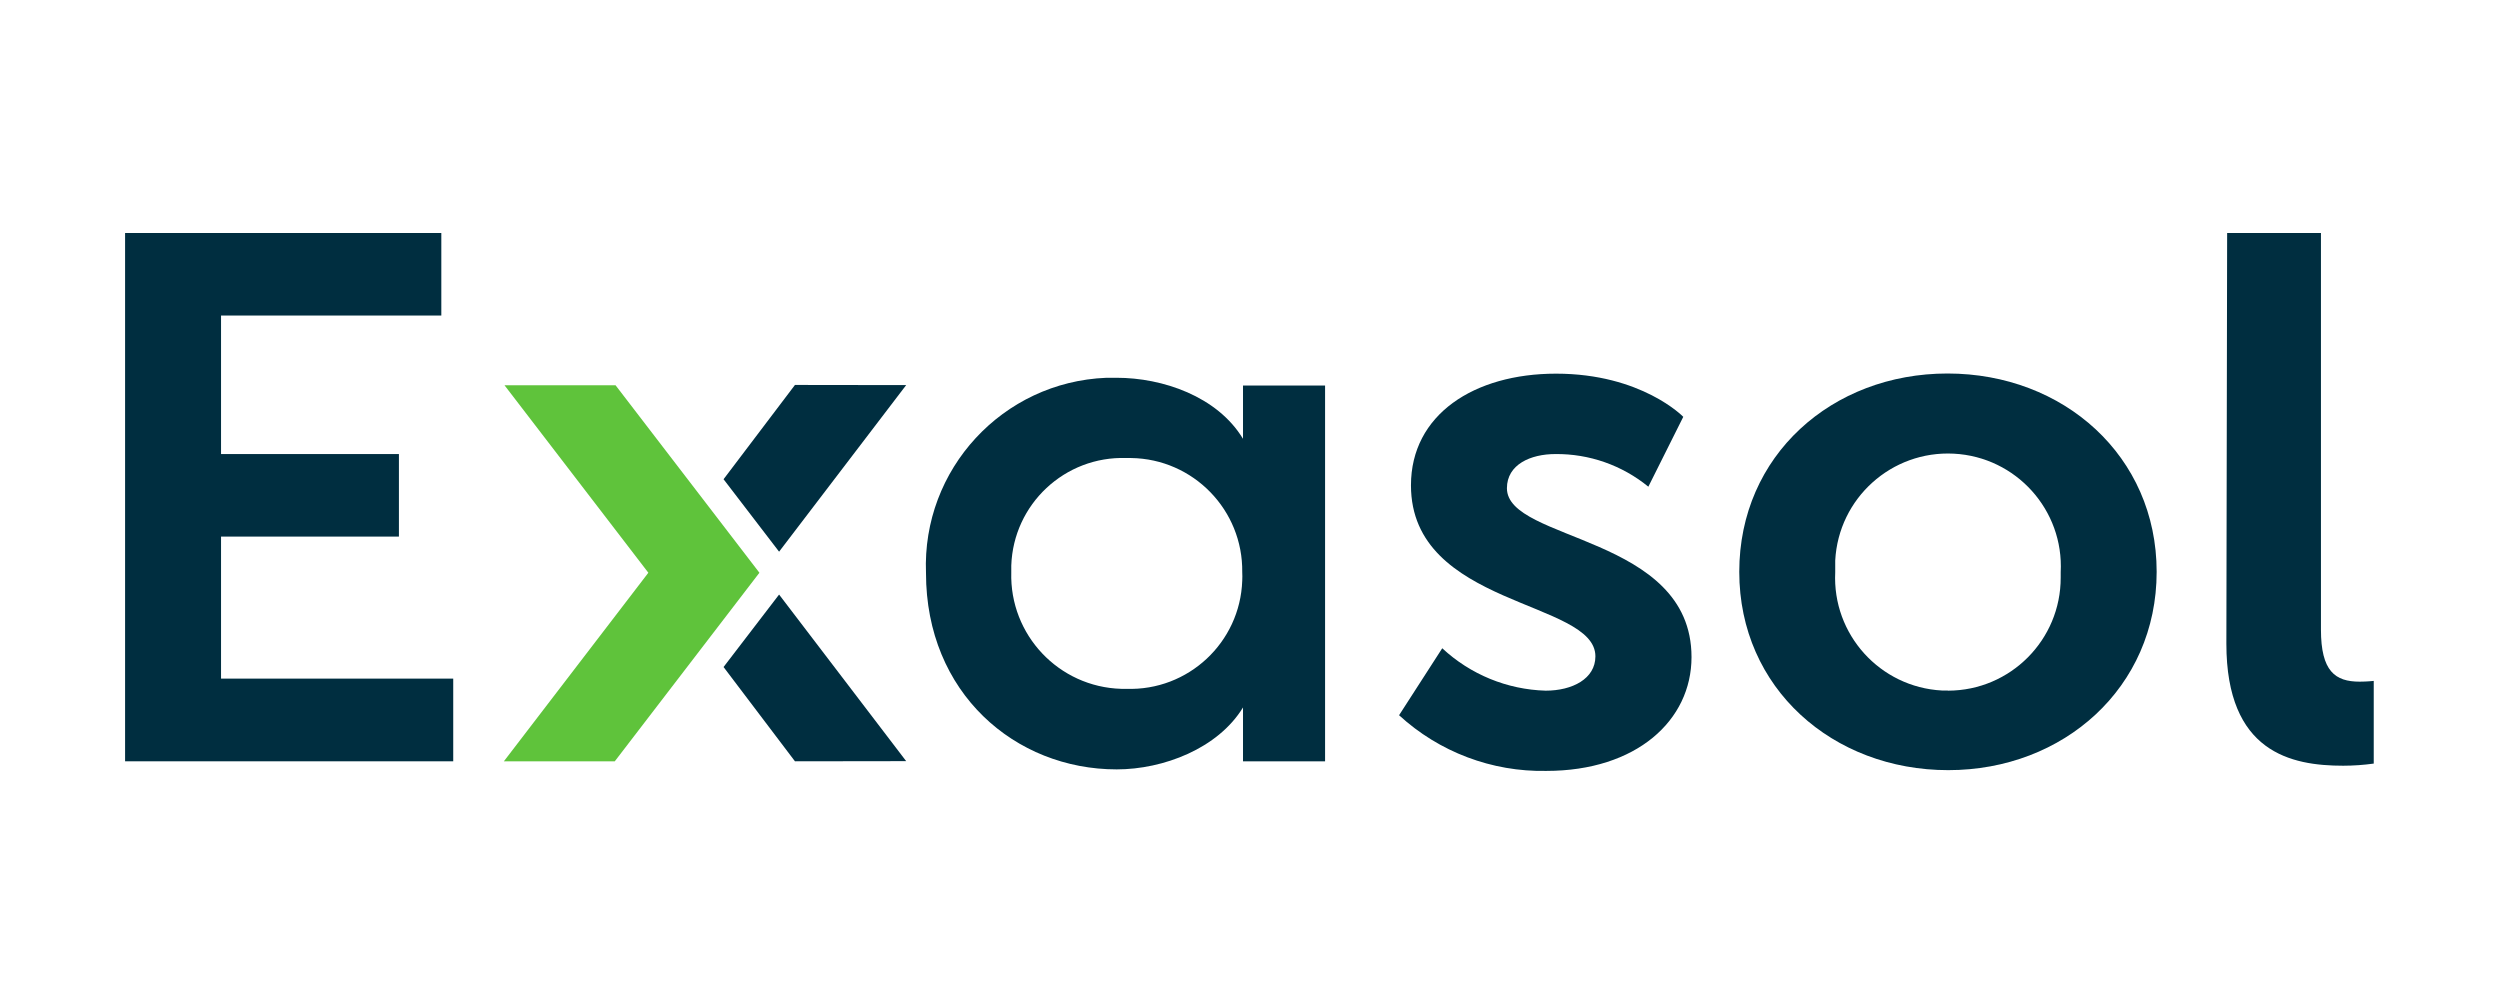 <?xml version="1.0" encoding="UTF-8" standalone="no"?><!DOCTYPE svg PUBLIC "-//W3C//DTD SVG 1.1//EN" "http://www.w3.org/Graphics/SVG/1.1/DTD/svg11.dtd"><svg width="100%" height="100%" viewBox="0 0 3763 1513" version="1.1" xmlns="http://www.w3.org/2000/svg" xmlns:xlink="http://www.w3.org/1999/xlink" xml:space="preserve" xmlns:serif="http://www.serif.com/" style="fill-rule:evenodd;clip-rule:evenodd;stroke-linejoin:round;stroke-miterlimit:2;"><rect id="Exasol_Logo_2025_Dark" x="1.378" y="2.146" width="3758.47" height="1506.85" style="fill:none;"/><g><path d="M188.278,350.715l0,795.192l493.925,-0l0,-124.459l-349.492,0l0,-213.775l267.742,0l0,-124.233l-267.742,0l0,-208.5l331.575,0l0,-124.225l-476.008,0Z" style="fill:#002e40;fill-rule:nonzero;"/><path d="M1695.31,1036.84c93.141,3.225 171.275,-69.658 174.516,-162.808c0.225,-4.2 0.225,-8.417 0,-12.625c1.275,-93.709 -73.658,-170.717 -167.366,-171.992l-7.15,0c-92.509,-3.092 -170.017,69.375 -173.134,161.892l0,10.1c-2.7,94.183 71.459,172.733 165.65,175.433l7.484,0Zm175.666,28.017c-37.658,61.766 -119.866,93.225 -190.133,93.225c-152.7,-0 -287.033,-114.809 -287.033,-295.525c-6.2,-156.117 115.333,-287.709 271.45,-293.909c0.141,0 0.283,-0.008 0.425,-0.016l15.158,-0c68.892,-0 151.325,27.791 190.133,91.85l0,-80.134l123.534,0l-0,565.567l-123.534,0l0,-81.058Z" style="fill:#002e40;fill-rule:nonzero;"/><path d="M2170.86,975.754c42.409,39.5 97.759,62.192 155.684,63.834c40.191,-0 74.858,-17.909 74.858,-51.667c-0,-84.958 -277.617,-73.933 -277.617,-257.408c0,-106.542 95.067,-168.084 218.375,-168.084c128.825,0 191.509,64.984 191.509,64.984l-52.584,105.166c-39.491,-32.283 -89.066,-49.675 -140.075,-49.133c-36.966,-0 -72.791,15.608 -72.791,51.433c-0,80.6 277.85,70.492 277.85,254.192c-0,95.3 -82.892,171.3 -218.609,171.3c-81.883,1.575 -161.233,-28.442 -221.583,-83.808l64.983,-100.809Z" style="fill:#002e40;fill-rule:nonzero;"/><path d="M2932.3,1039.59c93.841,-0.25 169.716,-76.533 169.458,-170.383l0,-7.809c4.892,-93.716 -67.125,-173.65 -160.85,-178.533c-93.717,-4.883 -173.65,67.133 -178.533,160.858l-0,17.675c-4.55,93.459 67.3,173.017 160.741,177.967l8.267,0m0,-477.167c174.742,0 314.808,124.234 314.808,298.517c0,174.283 -140.066,298.508 -313.658,298.508c-173.6,0 -314.592,-123.075 -314.592,-298.508c0,-175.433 139.842,-298.517 313.442,-298.517" style="fill:#002e40;fill-rule:nonzero;"/><path d="M3352.28,350.715l141.217,0l-0,597.025c-0,62.683 21.358,78.3 58.325,78.3c11.025,0 21.125,-1.15 21.125,-1.15l-0,124.458c-15.217,2.109 -30.558,3.184 -45.925,3.217c-78.3,0 -175.892,-19.975 -175.892,-183.7l1.15,-618.15Z" style="fill:#002e40;fill-rule:nonzero;"/><path d="M758.436,1145.91l217.458,-283.817l-216.542,-282.208l167.167,-0l216.542,282.208l-217.684,283.817l-166.941,-0Z" style="fill:#5fc33b;fill-rule:nonzero;"/><path d="M1089.1,721.331l83.583,109.075l191.283,-250.758l-167.4,-0.225l-107.466,141.908Z" style="fill:#002e40;fill-rule:nonzero;"/><path d="M1089.1,1004l83.583,-109.075l191.283,250.75l-167.4,0.233l-107.466,-141.908Z" style="fill:#002e40;fill-rule:nonzero;"/></g></svg>